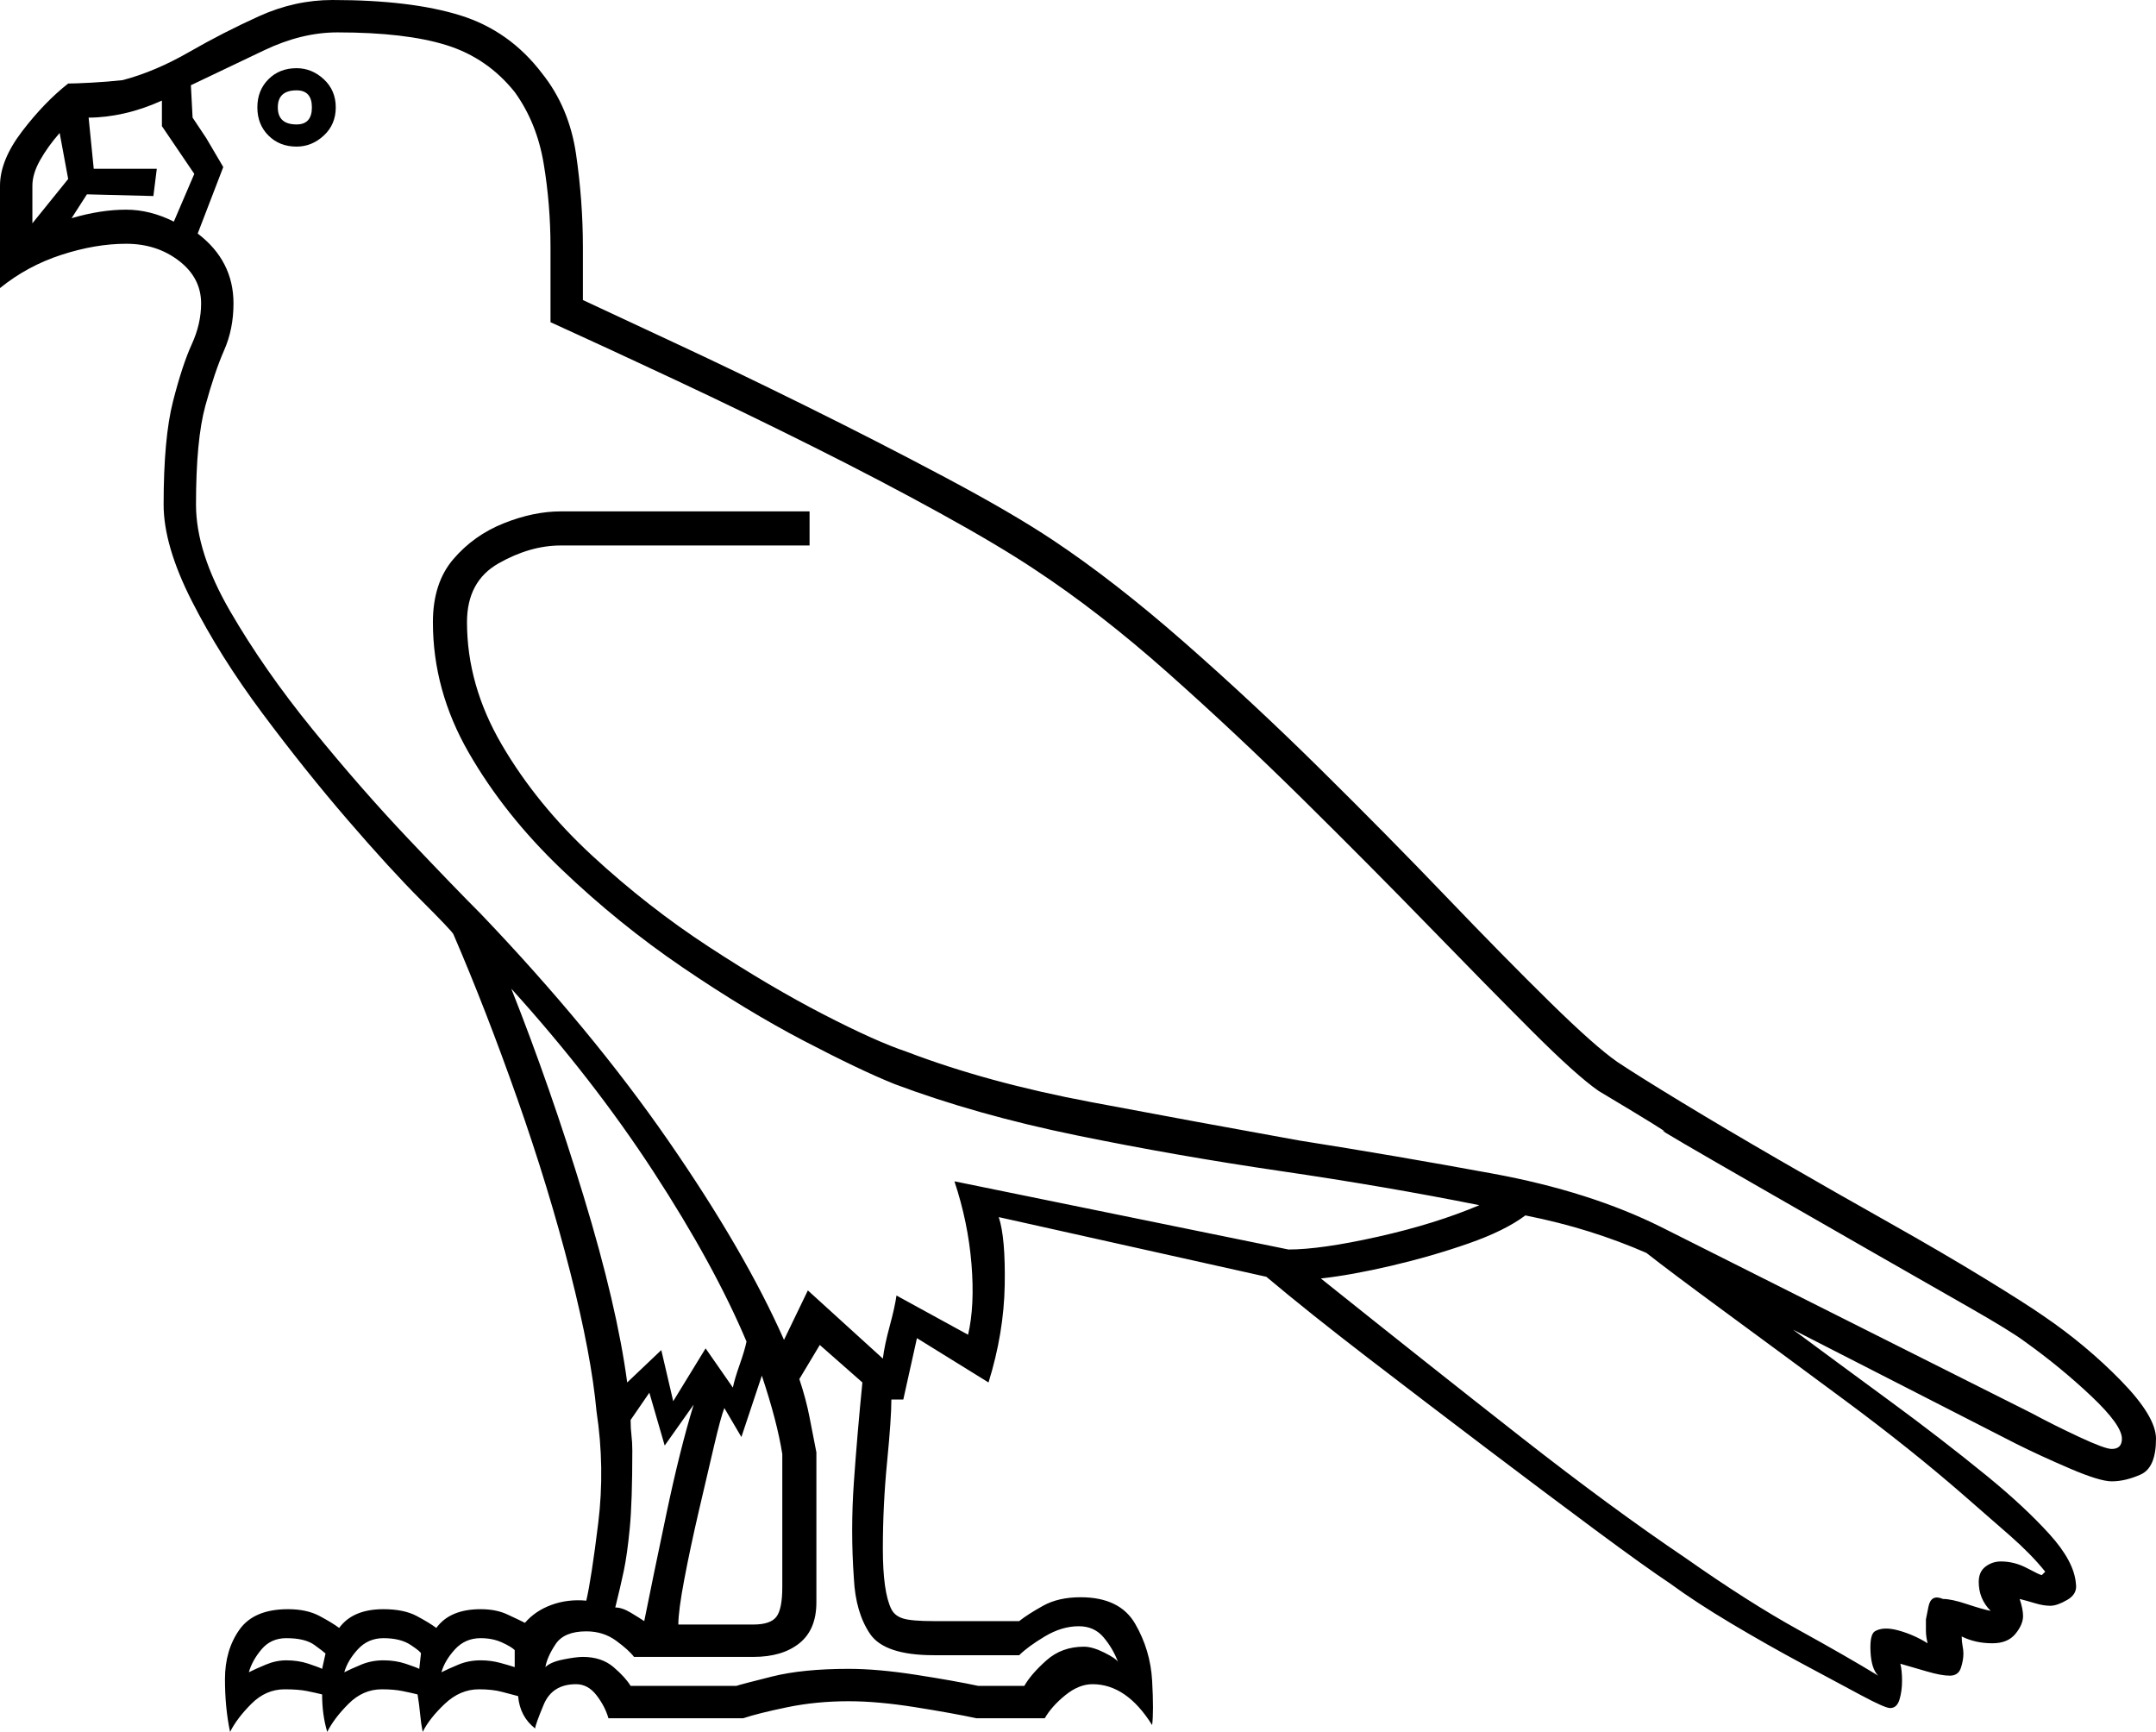 <svg xmlns="http://www.w3.org/2000/svg" viewBox="-10 0 1265 1016"><path d="M125 1016q-3-14-3-31t8.5-29q8.5-12 28.5-12 11 0 18.5 4t11.5 7q8-11 26-11 12 0 19.5 4t11.5 7q8-11 26-11 9 0 15.5 3t10.5 5q6-7 15.5-10.5T334 939q3-13 7-45.5t-1-65.5q-3-33-15.5-82t-31-101.5Q275 592 256 548q-1-2-19-20t-43-47q-25-29-50-62.5t-41.5-66Q86 320 86 296q0-39 5.5-60.5t11-33.5q5.5-12 5.5-24 0-15-13-25t-31-10q-18 0-38 6.5T-10 169v-60q0-15 13-32t27-28q4 0 13.5-.5T62 47q19-5 39-16.5t41-21Q163 0 185 0q46 0 75 9t48 34q16 20 20 47.5t4 54.5v31q17 8 52.5 24.5t78 37.5q42.5 21 82 42t63.5 37q36 24 76.5 59.5t80 74.5q39.5 39 74 75t61 62q26.5 26 39.5 35 12 8 37.5 23.5t57.5 34q32 18.5 64 36.5t56.5 33q24.5 15 34.5 22 25 17 45.5 38t20.5 34q0 17-9 21t-17 4q-7 0-24.5-7.5T1173 847l-131-67q27 20 57 42t57 44q22 18 36.5 34t15.5 29q1 6-5 9.5t-10 3.5q-4 0-9-1.5t-9-2.5q2 6 2 10 0 5-4.5 10.5T1159 964q-10 0-18-4 0 3 .5 5.5t.5 4.5q0 4-1.5 8.5t-6.5 4.5q-5 0-13.5-2.5T1105 976q1 4 1 10t-1.5 11q-1.5 5-5.5 5-3 0-17-7.5t-34.5-18.5q-20.5-11-41.5-23.5T970 929q-15-10-44-31.5t-64-48q-35-26.5-69.5-53T733 749l-157-35q4 12 3.5 40t-9.5 57l-42-26-8 36h-7q0 11-2.5 36.5t-2.5 51q0 25.5 5 35.5 2 4 7 5.5t18 1.5h50q5-4 14-9t22-5q23 0 32 15.5t10 33.5q1 18 0 26-15-24-35-24-8 0-16 6.5t-12 13.5h-40q-14-3-36-6.5t-39-3.5q-19 0-36 3.5t-26 6.5h-79q-2-7-7-13.5t-12-6.5q-14 0-19 12t-5 14q-9-7-10-19-4-1-9.5-2.5T271 991q-11 0-20 8.5t-13 16.5q-1-5-1.5-10.5T235 994q-4-1-9-2t-12-1q-11 0-19.5 8.5T182 1016q-3-10-3-22-4-1-9-2t-13-1q-11 0-19.5 8.5T125 1016zm1104-166q6 0 6-6 0-8-18-25t-39-32q-8-6-32.5-20l-56-32-64.5-37q-64.5-37-59-34.5T928 640q-13-9-39-35t-60.5-61.5Q794 508 754.5 469T675 394.5Q635 359 597 334q-21-14-55.5-33T467 262q-40-20-80.5-39T313 189v-44q0-25-4-49t-17-42q-16-20-40-27.5T188 19q-21 0-43 10.5T102 50l1 19 8 12 10 17-15 39q21 16 21 41 0 15-5.5 27.5t-11 32.5q-5.5 20-5.5 58 0 28 20 62.5t48.5 69.5q28.5 35 56 64t42.5 44q65 68 110 133t68 117l14-29 44 40q1-8 4-19t4-18l42 23q4-17 2-41.5T550 693l196 40q19 0 52.5-7.5T858 707q-55-11-116.5-20t-120-21Q563 654 515 636q-20-8-53.5-25.5t-71-43Q353 542 319.5 510T265 441.5Q244 405 244 365q0-23 12-37t29.5-21q17.5-7 33.5-7h146v20H319q-18 0-36.5 10.5T264 365q0 37 20.5 72t53 65q32.5 30 68.5 53.5t67 39.5q31 16 49 22 47 18 108 29.5T752 669q57 9 114 19.5t99 31.5l217 109q13 7 28 14t19 7zM164 86q-10 0-16.5-6.5T141 63q0-10 6.5-16.5T164 40q9 0 16 6.5t7 16.5q0 10-7 16.5T164 86zm0-13q9 0 9-10t-9-10q-11 0-11 10t11 10zm-72 57l12-28-19-28V59q-11 5-22 7.5T42 69l3 30h37l-2 16-39-1-9 14q17-5 32-5 14 0 28 7zm-83 1l21-26-5-27q-7 8-11.5 16T9 109zm376 691l19-31 16 23q1-5 4-13.5t4-13.5q-19-45-54.5-99.5T290 580q23 58 42.5 122T358 811l20-19zm707 161q-4-4-4.5-14t2.5-12q5-3 14-.5t17 7.5q-1-4-1-7.5V950l1.5-7.5q1.5-7.5 8.5-4.5 5 0 14 3t14 4q-7-7-7-17 0-6 4-9t9-3q8 0 15.5 4t8.5 4l.5-.5 1.5-1.5q-8-10-20.5-21t-27.5-24q-31-27-69.5-55.5t-70.5-52Q970 746 956 735q-16-7-33.5-12.5T885 713q-12 9-33.5 16.5t-45 13Q783 748 765 750q65 52 118 93.5t96 70.5q37 26 66 42t47 27zm-732 6h62q3-1 21-5.5t45-4.5q17 0 39.5 3.5T564 989h27q4-7 13-15t22-8q5 0 12 3.5t8 5.5q-3-8-8.5-14.5T623 954q-10 0-20 6t-15 11h-50q-29 0-37.5-12.5T491 926q-2-28 0-56.5t5-58.5l-25-22-12 20q4 12 6 22.5t4 20.5v88q0 16-10 24t-27 8h-70q-3-4-10.5-9.5T334 957q-13 0-18 7.5t-6 13.5q3-3 10.5-4.5T332 972q11 0 18 6t10 11zm28-36h44q10 0 13.5-4.5T449 931v-78q-3-19-12-46l-12 36-10-17q-2 5-6 22t-9 38.5q-5 21.5-8.5 40T388 953zm-20-2q5-25 13-63t16-64l-17 24-9-31-11 16q0 5 .5 9t.5 9q0 30-1.5 45.5t-3.5 25q-2 9.5-5 21.5 4 0 9 3t8 5zm-119 30q4-2 10-4.5t13-2.5q6 0 11.5 1.5t8.5 2.5v-10q-2-2-7.5-4.5T272 961q-9 0-15 6.5t-8 13.5zm-113 0q4-2 10-4.5t12-2.5q7 0 13 2t8 3l2-9q-1-1-6.5-5t-16.5-4q-9 0-14.5 6.5T136 981zm56 0q4-2 10-4.5t13-2.5q7 0 13 2t8 3l1-9q0-1-6-5t-16-4q-9 0-15 6.5t-8 13.5z" fill="currentColor"/></svg>